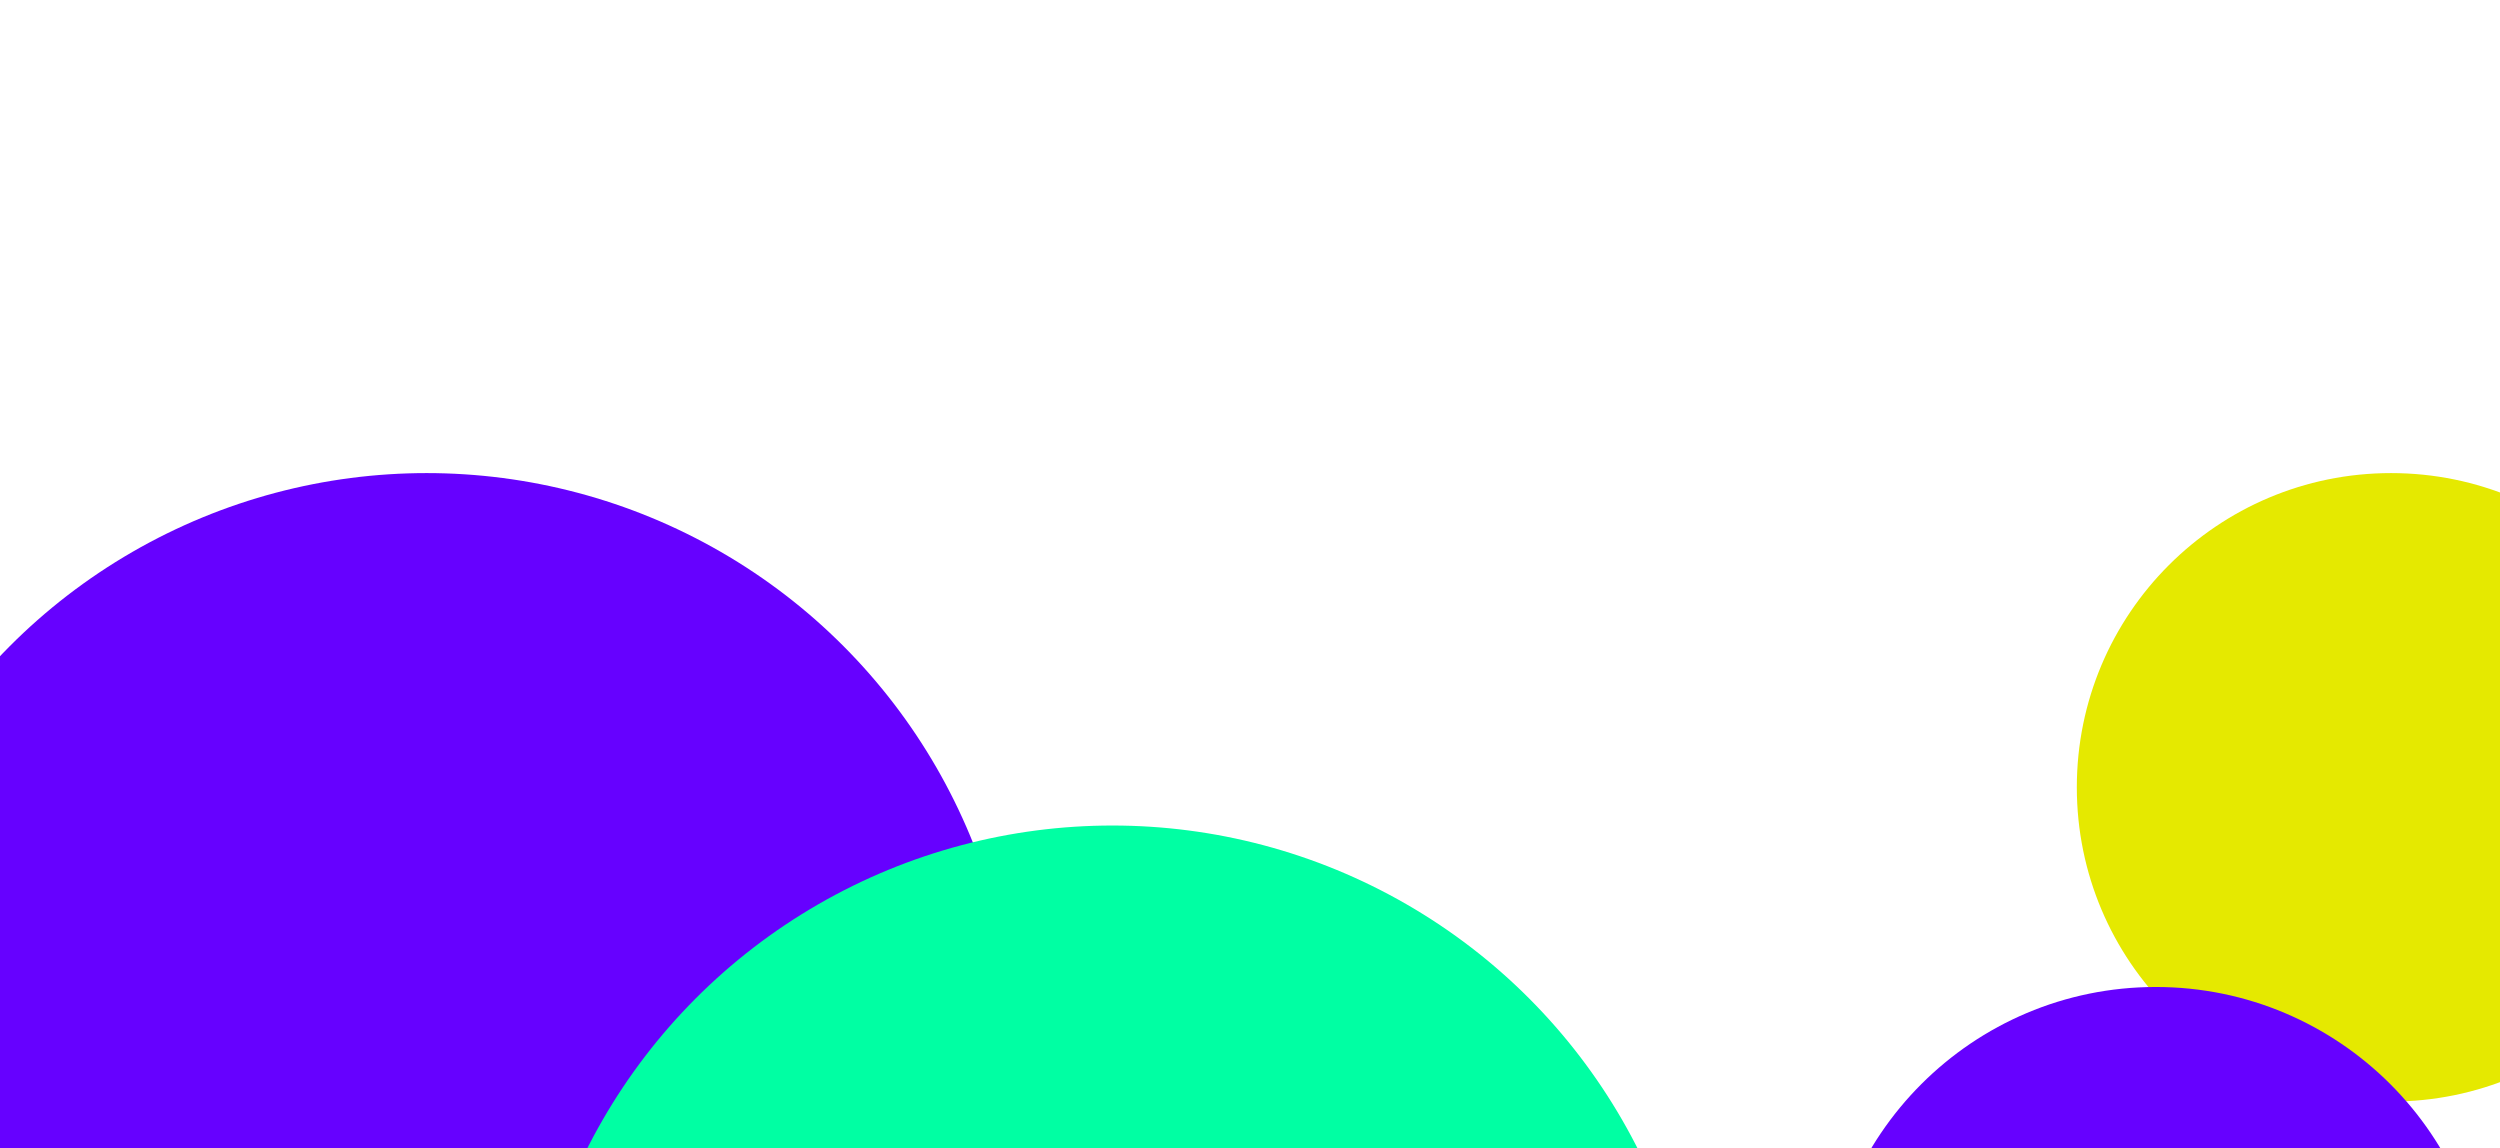 <svg width="1920" height="882" viewBox="0 0 1920 882" fill="none" xmlns="http://www.w3.org/2000/svg">
    <g filter="url(#filter0_f_0_1)">
    <circle cx="327.667" cy="815.333" r="452" fill="#6601FF"/>
    </g>
    <g filter="url(#filter1_f_0_1)">
    <circle cx="854.333" cy="1086" r="452" fill="#00FFA3"/>
    </g>
    <g filter="url(#filter2_f_0_1)">
    <circle cx="1836.33" cy="604.667" r="241.333" fill="#E5E900"/>
    </g>
    <g filter="url(#filter3_f_0_1)">
    <circle cx="1655.67" cy="1012.67" r="254.667" fill="#6601FF"/>
    </g>
    <defs>
    <filter id="filter0_f_0_1" x="-487.134" y="0.533" width="1629.6" height="1629.6" filterUnits="userSpaceOnUse" color-interpolation-filters="sRGB">
    <feFlood flood-opacity="0" result="BackgroundImageFix"/>
    <feBlend mode="normal" in="SourceGraphic" in2="BackgroundImageFix" result="shape"/>
    <feGaussianBlur stdDeviation="181.4" result="effect1_foregroundBlur_0_1"/>
    </filter>
    <filter id="filter1_f_0_1" x="39.533" y="271.2" width="1629.6" height="1629.6" filterUnits="userSpaceOnUse" color-interpolation-filters="sRGB">
    <feFlood flood-opacity="0" result="BackgroundImageFix"/>
    <feBlend mode="normal" in="SourceGraphic" in2="BackgroundImageFix" result="shape"/>
    <feGaussianBlur stdDeviation="181.4" result="effect1_foregroundBlur_0_1"/>
    </filter>
    <filter id="filter2_f_0_1" x="1251.53" y="19.868" width="1169.6" height="1169.6" filterUnits="userSpaceOnUse" color-interpolation-filters="sRGB">
    <feFlood flood-opacity="0" result="BackgroundImageFix"/>
    <feBlend mode="normal" in="SourceGraphic" in2="BackgroundImageFix" result="shape"/>
    <feGaussianBlur stdDeviation="171.733" result="effect1_foregroundBlur_0_1"/>
    </filter>
    <filter id="filter3_f_0_1" x="1038.56" y="395.559" width="1234.22" height="1234.22" filterUnits="userSpaceOnUse" color-interpolation-filters="sRGB">
    <feFlood flood-opacity="0" result="BackgroundImageFix"/>
    <feBlend mode="normal" in="SourceGraphic" in2="BackgroundImageFix" result="shape"/>
    <feGaussianBlur stdDeviation="181.22" result="effect1_foregroundBlur_0_1"/>
    </filter>
    </defs>
    </svg>
    